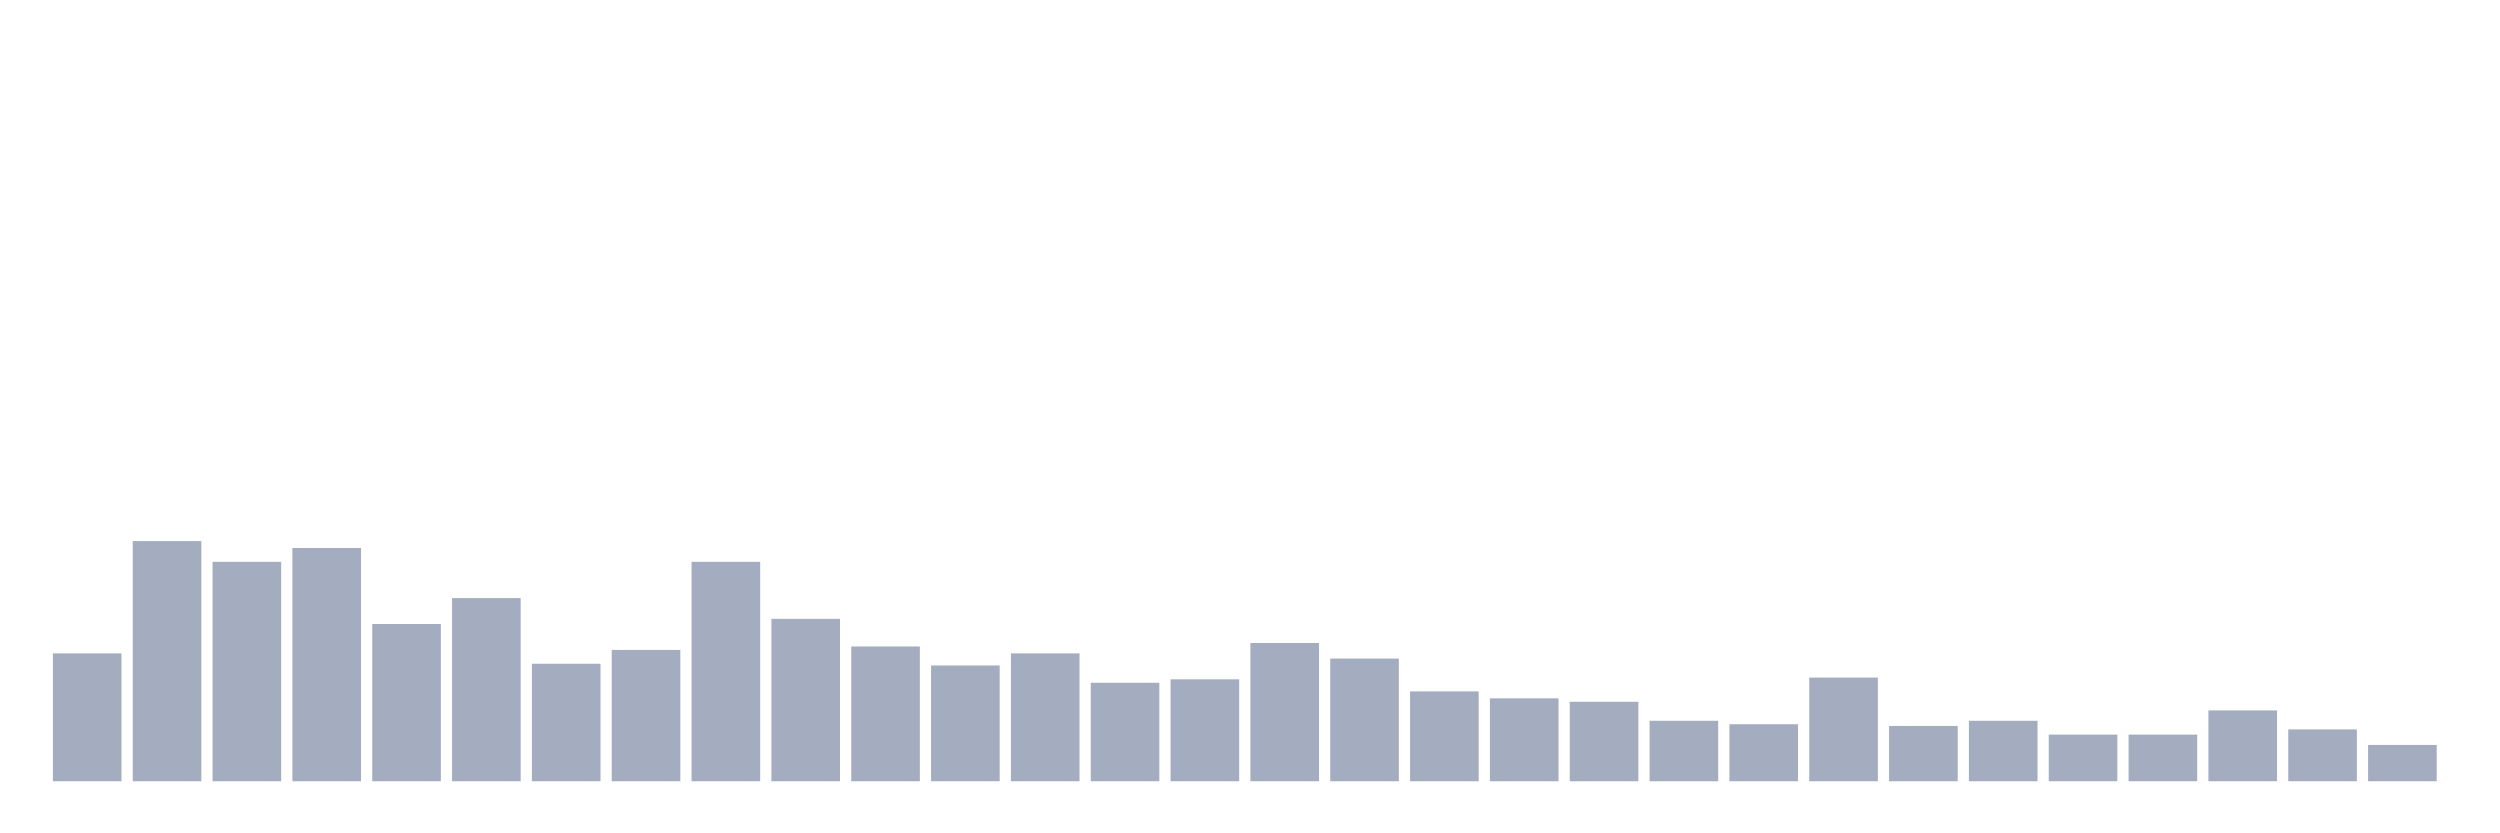 <svg xmlns="http://www.w3.org/2000/svg" viewBox="0 0 480 160"><g transform="translate(10,10)"><rect class="bar" x="0.153" width="13.175" y="115.45" height="24.55" fill="rgb(164,173,192)"></rect><rect class="bar" x="15.482" width="13.175" y="93.886" height="46.114" fill="rgb(164,173,192)"></rect><rect class="bar" x="30.81" width="13.175" y="97.867" height="42.133" fill="rgb(164,173,192)"></rect><rect class="bar" x="46.138" width="13.175" y="95.213" height="44.787" fill="rgb(164,173,192)"></rect><rect class="bar" x="61.466" width="13.175" y="109.81" height="30.19" fill="rgb(164,173,192)"></rect><rect class="bar" x="76.794" width="13.175" y="104.834" height="35.166" fill="rgb(164,173,192)"></rect><rect class="bar" x="92.123" width="13.175" y="117.441" height="22.559" fill="rgb(164,173,192)"></rect><rect class="bar" x="107.451" width="13.175" y="114.787" height="25.213" fill="rgb(164,173,192)"></rect><rect class="bar" x="122.779" width="13.175" y="97.867" height="42.133" fill="rgb(164,173,192)"></rect><rect class="bar" x="138.107" width="13.175" y="108.815" height="31.185" fill="rgb(164,173,192)"></rect><rect class="bar" x="153.436" width="13.175" y="114.123" height="25.877" fill="rgb(164,173,192)"></rect><rect class="bar" x="168.764" width="13.175" y="117.773" height="22.227" fill="rgb(164,173,192)"></rect><rect class="bar" x="184.092" width="13.175" y="115.45" height="24.55" fill="rgb(164,173,192)"></rect><rect class="bar" x="199.42" width="13.175" y="121.09" height="18.91" fill="rgb(164,173,192)"></rect><rect class="bar" x="214.748" width="13.175" y="120.427" height="19.573" fill="rgb(164,173,192)"></rect><rect class="bar" x="230.077" width="13.175" y="113.46" height="26.54" fill="rgb(164,173,192)"></rect><rect class="bar" x="245.405" width="13.175" y="116.445" height="23.555" fill="rgb(164,173,192)"></rect><rect class="bar" x="260.733" width="13.175" y="122.749" height="17.251" fill="rgb(164,173,192)"></rect><rect class="bar" x="276.061" width="13.175" y="124.076" height="15.924" fill="rgb(164,173,192)"></rect><rect class="bar" x="291.39" width="13.175" y="124.739" height="15.261" fill="rgb(164,173,192)"></rect><rect class="bar" x="306.718" width="13.175" y="128.389" height="11.611" fill="rgb(164,173,192)"></rect><rect class="bar" x="322.046" width="13.175" y="129.052" height="10.948" fill="rgb(164,173,192)"></rect><rect class="bar" x="337.374" width="13.175" y="120.095" height="19.905" fill="rgb(164,173,192)"></rect><rect class="bar" x="352.702" width="13.175" y="129.384" height="10.616" fill="rgb(164,173,192)"></rect><rect class="bar" x="368.031" width="13.175" y="128.389" height="11.611" fill="rgb(164,173,192)"></rect><rect class="bar" x="383.359" width="13.175" y="131.043" height="8.957" fill="rgb(164,173,192)"></rect><rect class="bar" x="398.687" width="13.175" y="131.043" height="8.957" fill="rgb(164,173,192)"></rect><rect class="bar" x="414.015" width="13.175" y="126.398" height="13.602" fill="rgb(164,173,192)"></rect><rect class="bar" x="429.344" width="13.175" y="130.047" height="9.953" fill="rgb(164,173,192)"></rect><rect class="bar" x="444.672" width="13.175" y="133.033" height="6.967" fill="rgb(164,173,192)"></rect></g></svg>